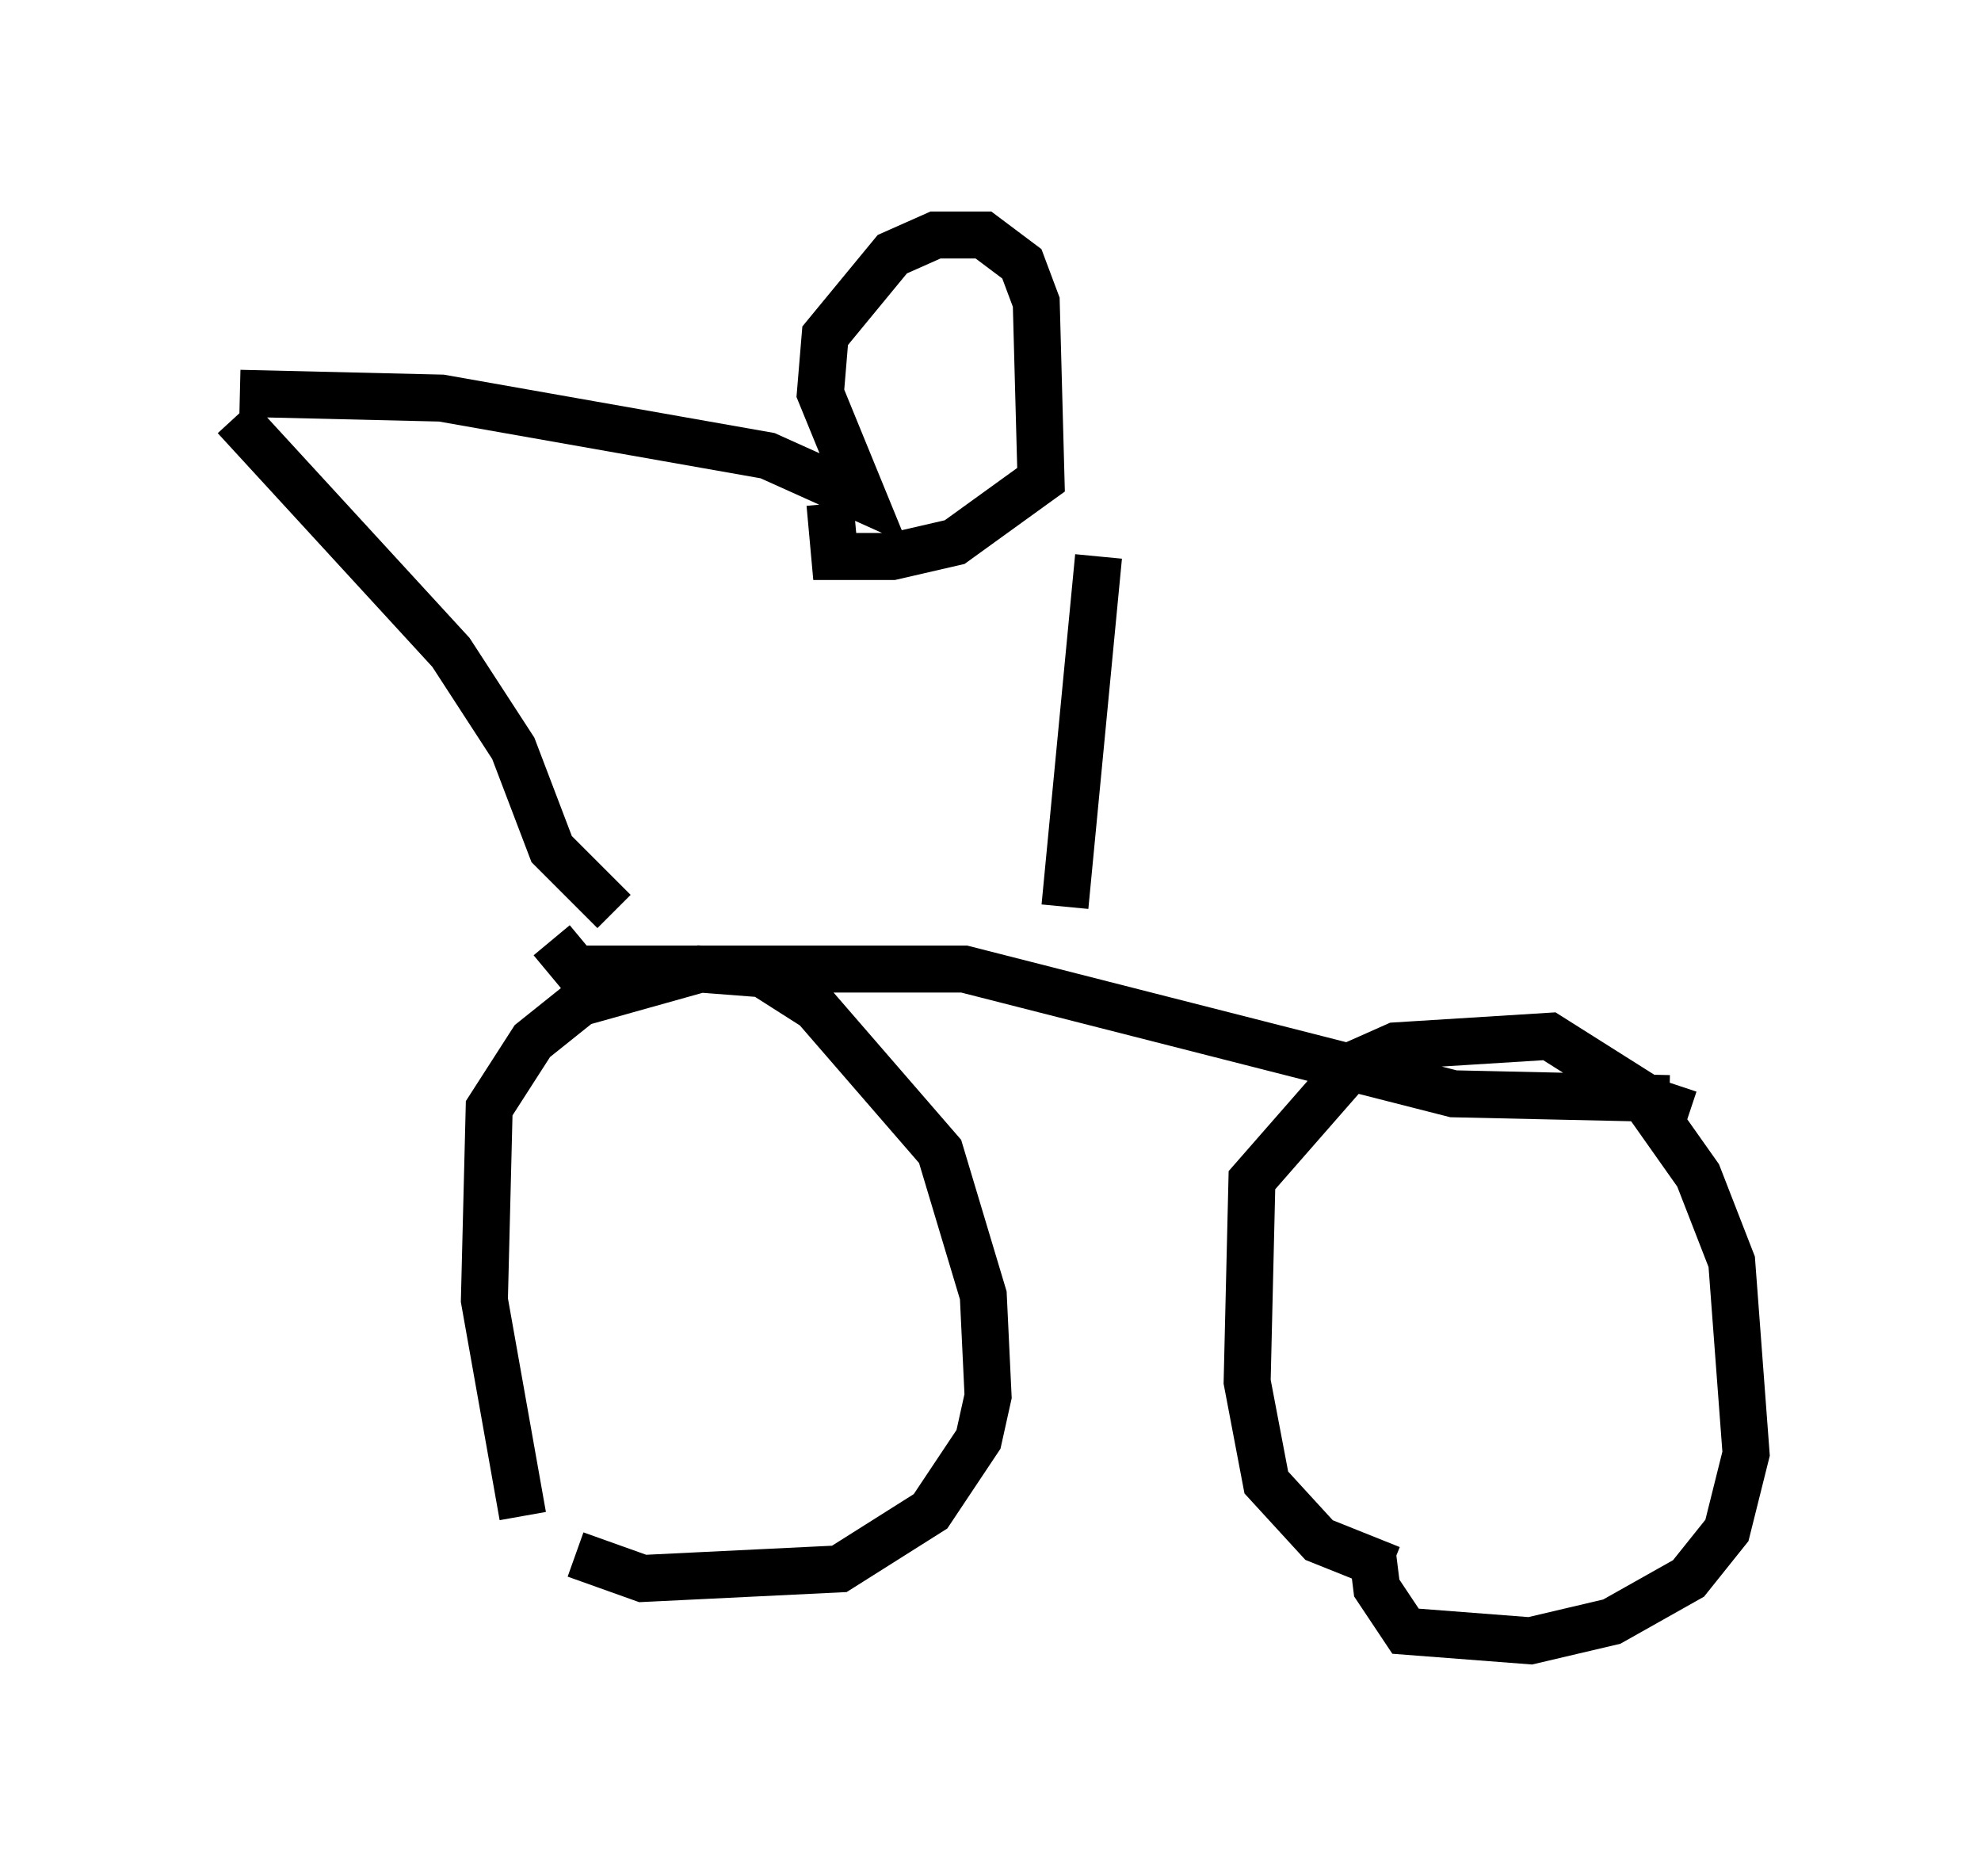 <?xml version="1.0" encoding="utf-8" ?>
<svg baseProfile="full" height="39.911" version="1.1" width="42.157" xmlns="http://www.w3.org/2000/svg" xmlns:ev="http://www.w3.org/2001/xml-events" xmlns:xlink="http://www.w3.org/1999/xlink"><defs /><rect fill="white" height="39.911" width="42.157" x="0" y="0" /><path d="M11.635, 33.073 m-0.51, -0.817 l-0.817, -4.594 0.102, -4.083 l0.919, -1.429 1.021, -0.817 l2.552, -0.715 1.327, 0.102 l1.123, 0.715 2.654, 3.063 l0.919, 3.063 0.102, 2.144 l-0.204, 0.919 -1.021, 1.531 l-1.94, 1.225 -4.185, 0.204 l-1.429, -0.51 m17.354, 0.306 l-1.531, -0.613 -1.123, -1.225 l-0.408, -2.144 0.102, -4.288 l2.144, -2.45 0.919, -0.408 l3.267, -0.204 1.94, 1.225 l1.225, 1.735 0.715, 1.838 l0.306, 4.083 -0.408, 1.633 l-0.817, 1.021 -1.633, 0.919 l-1.735, 0.408 -2.654, -0.204 l-0.613, -0.919 -0.102, -0.817 m-17.456, -12.965 l0.51, 0.613 8.269, 0.0 l10.413, 2.654 4.594, 0.102 l0.102, -0.306 m-22.561, -3.675 l-1.327, -1.327 -0.817, -2.144 l-1.327, -2.042 -4.594, -5.002 m17.661, 10.413 l0.715, -7.452 m-18.273, -3.471 l4.288, 0.102 6.942, 1.225 l2.042, 0.919 -0.919, -2.246 l0.102, -1.225 1.429, -1.735 l0.919, -0.408 1.021, 0.0 l0.817, 0.613 0.306, 0.817 l0.102, 3.777 -1.838, 1.327 l-1.327, 0.306 -1.225, 0.0 l-0.102, -1.123 " fill="none" stroke="black" stroke-width="1" /></svg>